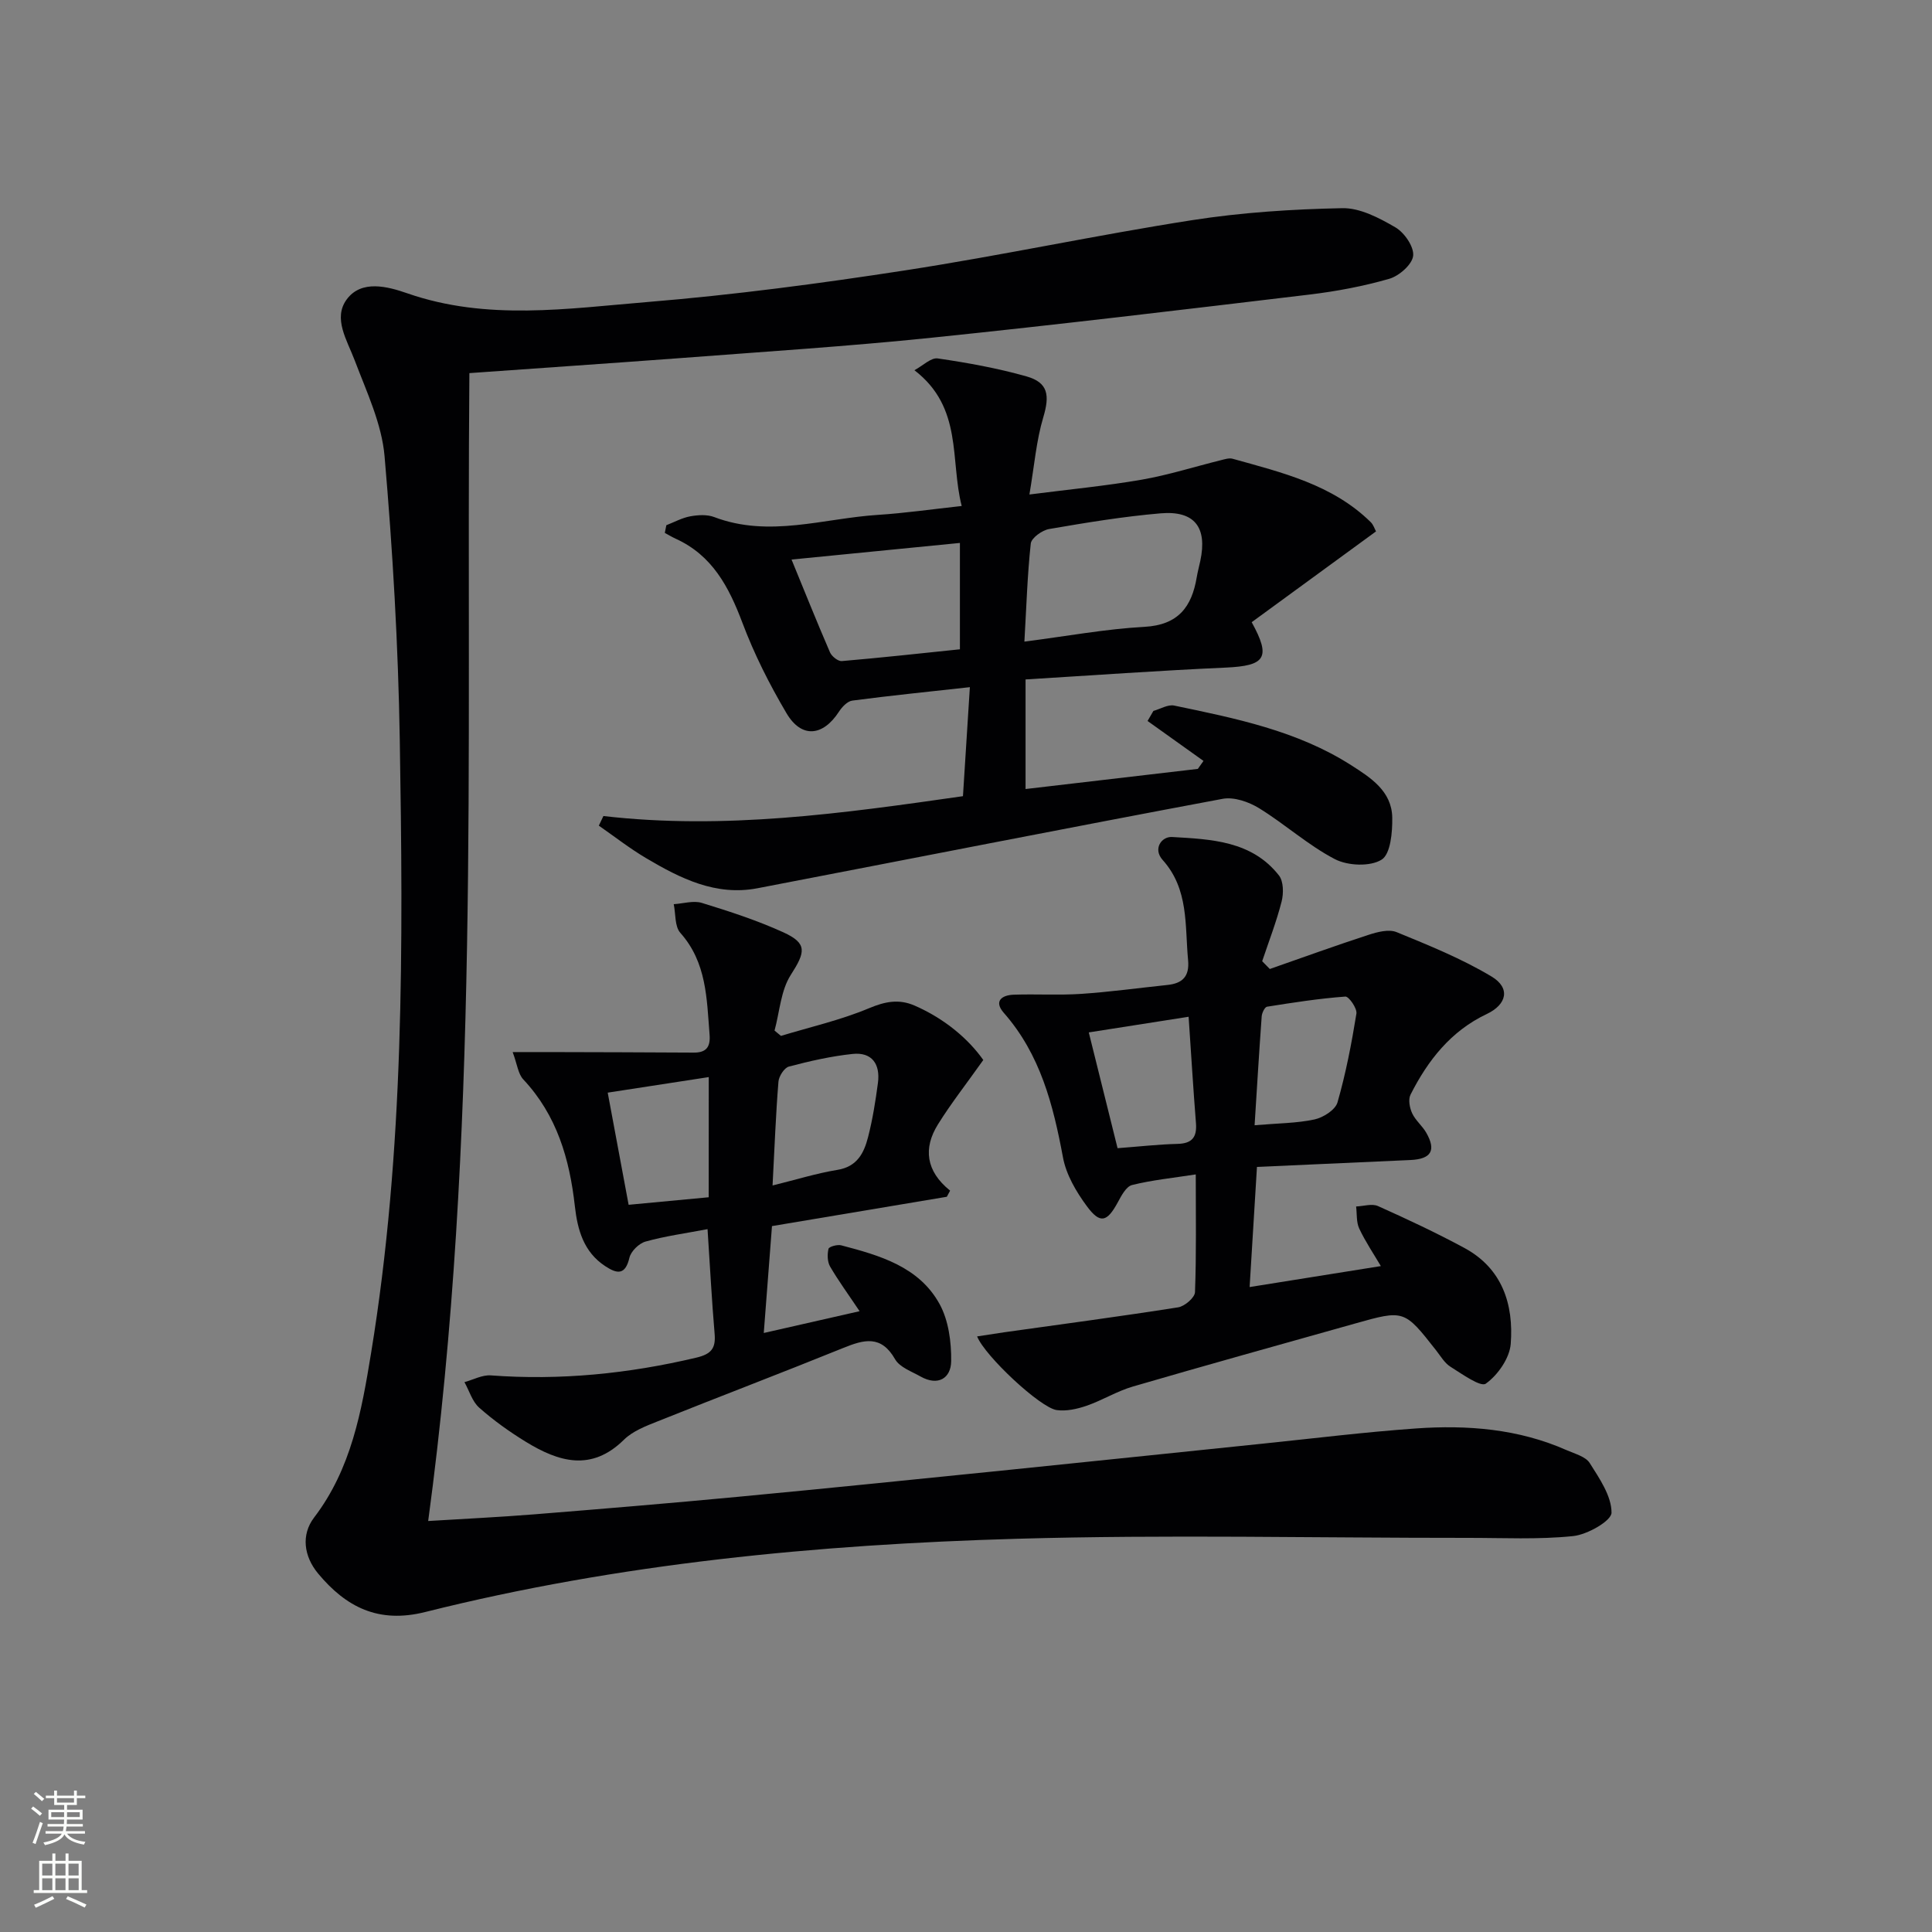 <svg enable-background="new 0 0 400 400" viewBox="0 0 400 400" xmlns="http://www.w3.org/2000/svg"><rect x="0" y="0" width="400" height="400" fill="#808080" stroke="none"/><g fill="#010103"><path d="m97.18 77.25c-.67 79.24 2.21 158.31-8.53 237.66 7.22-.45 14.58-.79 21.92-1.38 14.07-1.13 28.15-2.3 42.2-3.63 18.85-1.78 37.69-3.71 56.53-5.62 17.36-1.76 34.71-3.6 52.07-5.38 10.57-1.09 21.13-2.4 31.73-3.15 10.7-.76 21.3.07 31.3 4.51 1.67.74 3.88 1.3 4.73 2.64 2.02 3.2 4.52 6.82 4.52 10.28 0 1.69-5 4.55-7.95 4.85-7.21.75-14.55.36-21.84.37-31.15.02-62.32-.71-93.44.19-41.22 1.19-82.24 5.09-122.38 15.16-9.7 2.43-16.4-1.02-22.19-7.98-2.95-3.56-3.54-8.01-.82-11.58 7.72-10.11 9.84-22.07 11.79-34.01 6.9-42.08 6.65-84.54 5.95-126.97-.32-19.6-1.46-39.22-3.15-58.75-.58-6.74-3.72-13.34-6.17-19.82-1.6-4.23-4.56-8.73-1.66-12.66 3.04-4.11 8.44-2.68 12.55-1.25 16.47 5.73 33.23 3.15 49.82 1.79 17.85-1.47 35.65-3.83 53.35-6.56 19.84-3.06 39.49-7.29 59.32-10.38 10.25-1.6 20.7-2.27 31.07-2.48 3.67-.08 7.65 2.02 11 3.97 1.86 1.08 3.88 4.02 3.68 5.88-.19 1.8-2.9 4.18-4.94 4.77-5.38 1.55-10.97 2.6-16.55 3.27-26.05 3.11-52.1 6.24-78.2 8.93-17.35 1.79-34.77 2.9-52.17 4.23-14.36 1.07-28.75 2.04-43.54 3.1z"/><path d="m124.93 168.95c25.02 2.9 49.61-.55 74.44-4.11.46-7.27.9-14.2 1.43-22.57-8.38.93-16.37 1.73-24.33 2.78-1.03.13-2.15 1.33-2.79 2.32-3.32 5.1-7.75 5.53-10.84.3-3.53-5.97-6.7-12.26-9.14-18.75-2.8-7.42-6.23-13.95-13.82-17.39-.77-.35-1.49-.8-2.24-1.2.11-.53.22-1.06.32-1.59 1.65-.64 3.25-1.53 4.95-1.84 1.6-.29 3.48-.41 4.95.15 11.39 4.33 22.63.27 33.91-.45 5.6-.36 11.18-1.17 17.34-1.84-2.45-9.55.31-20.35-9.79-28.11 1.75-.93 3.43-2.65 4.83-2.44 6.18.9 12.38 2.02 18.38 3.72 4.52 1.28 4.82 3.94 3.47 8.47-1.44 4.8-1.84 9.92-2.87 15.98 8.28-1.06 15.82-1.78 23.26-3.07 5.52-.96 10.91-2.68 16.37-4.03.8-.2 1.71-.5 2.44-.3 10.23 2.86 20.66 5.32 28.6 13.13.56.55.81 1.41 1.09 1.91-8.71 6.36-17.25 12.6-25.74 18.8 4.06 7.37 2.83 9.03-5.4 9.4-13.74.61-27.47 1.6-41.42 2.45v22.69c12.08-1.41 23.87-2.79 35.67-4.17.39-.55.78-1.1 1.17-1.65-3.86-2.76-7.72-5.51-11.58-8.27.4-.69.8-1.39 1.21-2.08 1.44-.4 3-1.38 4.3-1.11 12.68 2.64 25.44 5.2 36.6 12.32 4.06 2.59 8.46 5.38 8.55 10.87.05 3.02-.34 7.56-2.21 8.72-2.37 1.47-6.99 1.27-9.66-.11-5.56-2.89-10.33-7.25-15.7-10.55-2.14-1.32-5.21-2.38-7.55-1.94-32.12 6.01-64.19 12.34-96.29 18.51-8.63 1.66-15.98-2.03-23.07-6.23-3.4-2.01-6.54-4.47-9.79-6.73.32-.66.64-1.32.95-1.99zm87.16-36.11c8.81-1.13 16.81-2.62 24.87-3.06 6.98-.39 9.78-4.12 10.81-10.26.19-1.14.5-2.26.74-3.39 1.48-6.94-1.16-10.45-8.22-9.85-7.73.66-15.42 1.93-23.08 3.25-1.45.25-3.67 1.84-3.8 3.01-.71 6.53-.9 13.13-1.32 20.3zm-48.21-16.99c2.65 6.46 5.22 12.87 7.96 19.21.36.83 1.66 1.87 2.44 1.81 8.19-.7 16.36-1.6 24.46-2.44 0-7.76 0-14.86 0-22.02-11.56 1.13-22.85 2.25-34.86 3.44z"/><path d="m262.9 200.62c6.81-2.38 13.59-4.84 20.44-7.07 1.84-.6 4.21-1.22 5.82-.56 6.7 2.75 13.49 5.49 19.67 9.2 3.94 2.37 3.15 5.78-1.01 7.75-7.44 3.52-12.2 9.6-15.79 16.7-.5 1-.18 2.72.34 3.85.68 1.47 2.09 2.59 2.91 4.01 2.11 3.68 1.05 5.47-3.26 5.67-10.45.48-20.9.94-31.78 1.43-.53 8.66-1.02 16.71-1.52 24.87 9.29-1.48 17.94-2.86 27.17-4.34-1.5-2.55-3.21-5.07-4.48-7.78-.62-1.33-.45-3.03-.64-4.56 1.52-.06 3.28-.64 4.52-.09 6.05 2.71 12.07 5.53 17.9 8.68 7.85 4.24 10.22 11.69 9.59 19.85-.23 2.97-2.67 6.46-5.16 8.24-1.07.77-4.92-2-7.3-3.49-1.21-.75-2.03-2.17-2.95-3.35-6.64-8.47-6.63-8.48-16.88-5.59-15.33 4.32-30.67 8.57-45.95 13.03-3.3.96-6.31 2.85-9.58 3.98-1.95.67-4.19 1.17-6.18.89-3.38-.46-14.86-11.18-16.48-15.25 2.01-.31 3.86-.6 5.71-.87 11.98-1.68 23.97-3.27 35.91-5.15 1.35-.21 3.45-2.01 3.49-3.14.3-7.95.16-15.91.16-24.38-4.83.75-9.09 1.17-13.2 2.2-1.22.31-2.21 2.22-2.95 3.59-2.21 4.07-3.64 4.52-6.39.8-2.21-2.99-4.29-6.53-4.95-10.1-2.03-10.9-4.69-21.34-12.26-29.95-2.11-2.41-.41-3.67 2.08-3.75 4.66-.16 9.34.14 13.98-.17 5.94-.4 11.86-1.22 17.79-1.84 3.13-.32 4.63-1.74 4.31-5.15-.68-7.2.18-14.67-5.27-20.74-2.06-2.3-.22-4.87 1.95-4.75 8.08.47 16.51.78 22.14 7.97.95 1.22.97 3.7.55 5.37-1.07 4.2-2.65 8.26-4.03 12.38.53.54 1.06 1.07 1.58 1.61zm-31.52 37.1c4.49-.34 8.44-.79 12.39-.89 3.04-.07 4.07-1.38 3.84-4.31-.56-7.04-.98-14.09-1.52-22.01-7.48 1.17-14.03 2.2-20.67 3.24 2.13 8.56 4 16.09 5.96 23.97zm28.37-4.75c4.88-.42 8.72-.41 12.4-1.2 1.81-.39 4.31-1.98 4.76-3.52 1.73-6.01 2.92-12.2 3.92-18.39.18-1.08-1.57-3.58-2.29-3.53-5.43.4-10.83 1.24-16.22 2.1-.47.08-1.05 1.28-1.1 2-.54 7.42-.98 14.86-1.47 22.54z"/><path d="m146.49 254.48c-4.5.86-8.74 1.43-12.83 2.57-1.37.38-3.04 2.02-3.35 3.37-.86 3.64-2.57 3.32-4.98 1.74-4.49-2.93-5.76-7.53-6.31-12.42-1.09-9.77-3.72-18.84-10.68-26.26-1.08-1.15-1.26-3.15-2.2-5.66 3.06 0 5.15-.01 7.24 0 10.08.03 20.16.04 30.24.11 2.62.02 3.49-1.18 3.29-3.71-.59-7.44-.58-14.94-6.06-21.09-1.18-1.33-.94-3.92-1.36-5.93 1.96-.12 4.08-.8 5.83-.26 5.7 1.75 11.41 3.61 16.83 6.07 5.07 2.31 4.61 4.1 1.57 8.84-2.07 3.23-2.3 7.64-3.36 11.52.44.37.88.73 1.33 1.1 6.09-1.85 12.36-3.27 18.21-5.72 3.36-1.41 6.21-1.97 9.47-.55 6.22 2.71 11.14 6.91 14.21 11.26-3.57 5.04-6.73 9.05-9.41 13.37-3.02 4.87-2.51 9.62 2.54 13.68-.23.42-.45.85-.68 1.27-11.96 2.01-23.92 4.01-36.2 6.07-.53 6.92-1.09 14.13-1.7 22.13 6.66-1.52 12.82-2.92 19.84-4.51-2.39-3.57-4.41-6.32-6.11-9.25-.57-.99-.6-2.51-.33-3.66.1-.45 1.82-.94 2.63-.73 7.96 2.09 16.09 4.4 20.36 12.14 1.87 3.39 2.46 7.87 2.41 11.84-.04 3.54-2.71 5.23-6.34 3.18-1.86-1.05-4.32-1.91-5.27-3.57-2.89-5.07-6.44-4.08-10.73-2.34-12.76 5.17-25.64 10.07-38.42 15.19-2.46.98-5.16 2.01-6.98 3.8-6.77 6.68-13.54 4.59-20.32.44-3.39-2.08-6.68-4.43-9.65-7.06-1.45-1.28-2.06-3.5-3.06-5.29 1.82-.5 3.69-1.53 5.46-1.4 14.39 1.07 28.51-.35 42.53-3.67 3.16-.75 4.07-1.96 3.8-5-.58-6.79-.93-13.58-1.46-21.61zm13.46-9.04c4.84-1.19 9.08-2.52 13.43-3.23 4.1-.66 5.5-3.51 6.34-6.77.95-3.69 1.55-7.48 2.05-11.26.5-3.85-1.22-6.41-5.28-5.97-4.43.47-8.83 1.47-13.15 2.61-.96.25-2.08 2-2.17 3.13-.55 6.76-.8 13.54-1.22 21.49zm-13.21-22.44c-7.18 1.1-13.8 2.12-20.92 3.22 1.49 8.01 2.9 15.52 4.33 23.22 6.05-.57 11.25-1.06 16.58-1.56.01-8.48.01-16.39.01-24.88z"/></g><path d="m6.44 374.46.42-.45c.65.47 1.27.95 1.85 1.44l-.45.49c-.65-.56-1.25-1.06-1.82-1.48m.93 7.33-.63-.26c.55-1.36 1.05-2.8 1.53-4.33.19.1.38.19.59.27-.47 1.29-.96 2.73-1.49 4.32m-.38-10.38.44-.42c.43.34 1.01.82 1.74 1.44l-.49.49c-.53-.51-1.09-1.01-1.69-1.51m2.5.35h1.72v-1.04h.59v1.04h3.52v-1.04h.59v1.04h1.75v.53h-1.75v1.42h-2.03v.97h3.22v2.03h-3.24c0 .35-.01.66-.03.93h3.32v.53h-3.37c-.03.27-.08.58-.15.94h3.96v.53h-3.71c.67.92 1.93 1.48 3.79 1.68-.13.24-.23.44-.29.59-2.13-.38-3.48-1.08-4.04-2.12-.43.97-1.77 1.72-4.03 2.23-.09-.19-.2-.37-.33-.55 2.1-.42 3.37-1.03 3.81-1.83h-3.36v-.53h3.58c.08-.29.13-.61.16-.94h-3.33v-.53h3.39c.02-.27.04-.58.04-.93h-3.23v-2.03h3.25v-.97h-2.07v-1.42h-1.73zm1.12 3.44v1h2.65c.01-.3.02-.44.01-.4v-.25-.35zm1.19-2h3.52v-.91h-3.52zm4.71 2h-2.63v.59c0 .15-.01.28-.01.4h2.64z" fill="#fbfcfa"/><path d="m13.56 383.74h.63v1.52h2.72v6.07h1.13v.6h-11.06v-.6h1.13v-6.07h2.73v-1.52h.63v1.52h2.1v-1.52zm-2.69 8.83.38.56c-1.24.63-2.53 1.25-3.85 1.85-.1-.21-.21-.42-.34-.63 1.37-.55 2.63-1.15 3.81-1.78m-2.13-4.27h2.1v-2.45h-2.1zm0 3.04h2.1v-2.46h-2.1zm2.72-3.04h2.1v-2.45h-2.1zm0 3.04h2.1v-2.46h-2.1zm6.07 3.6c-1.41-.71-2.7-1.3-3.86-1.78l.35-.56c1.45.62 2.75 1.19 3.88 1.72zm-1.25-9.09h-2.1v2.45h2.1zm-2.09 5.49h2.1v-2.46h-2.1z" fill="#fbfcfa"/></svg>